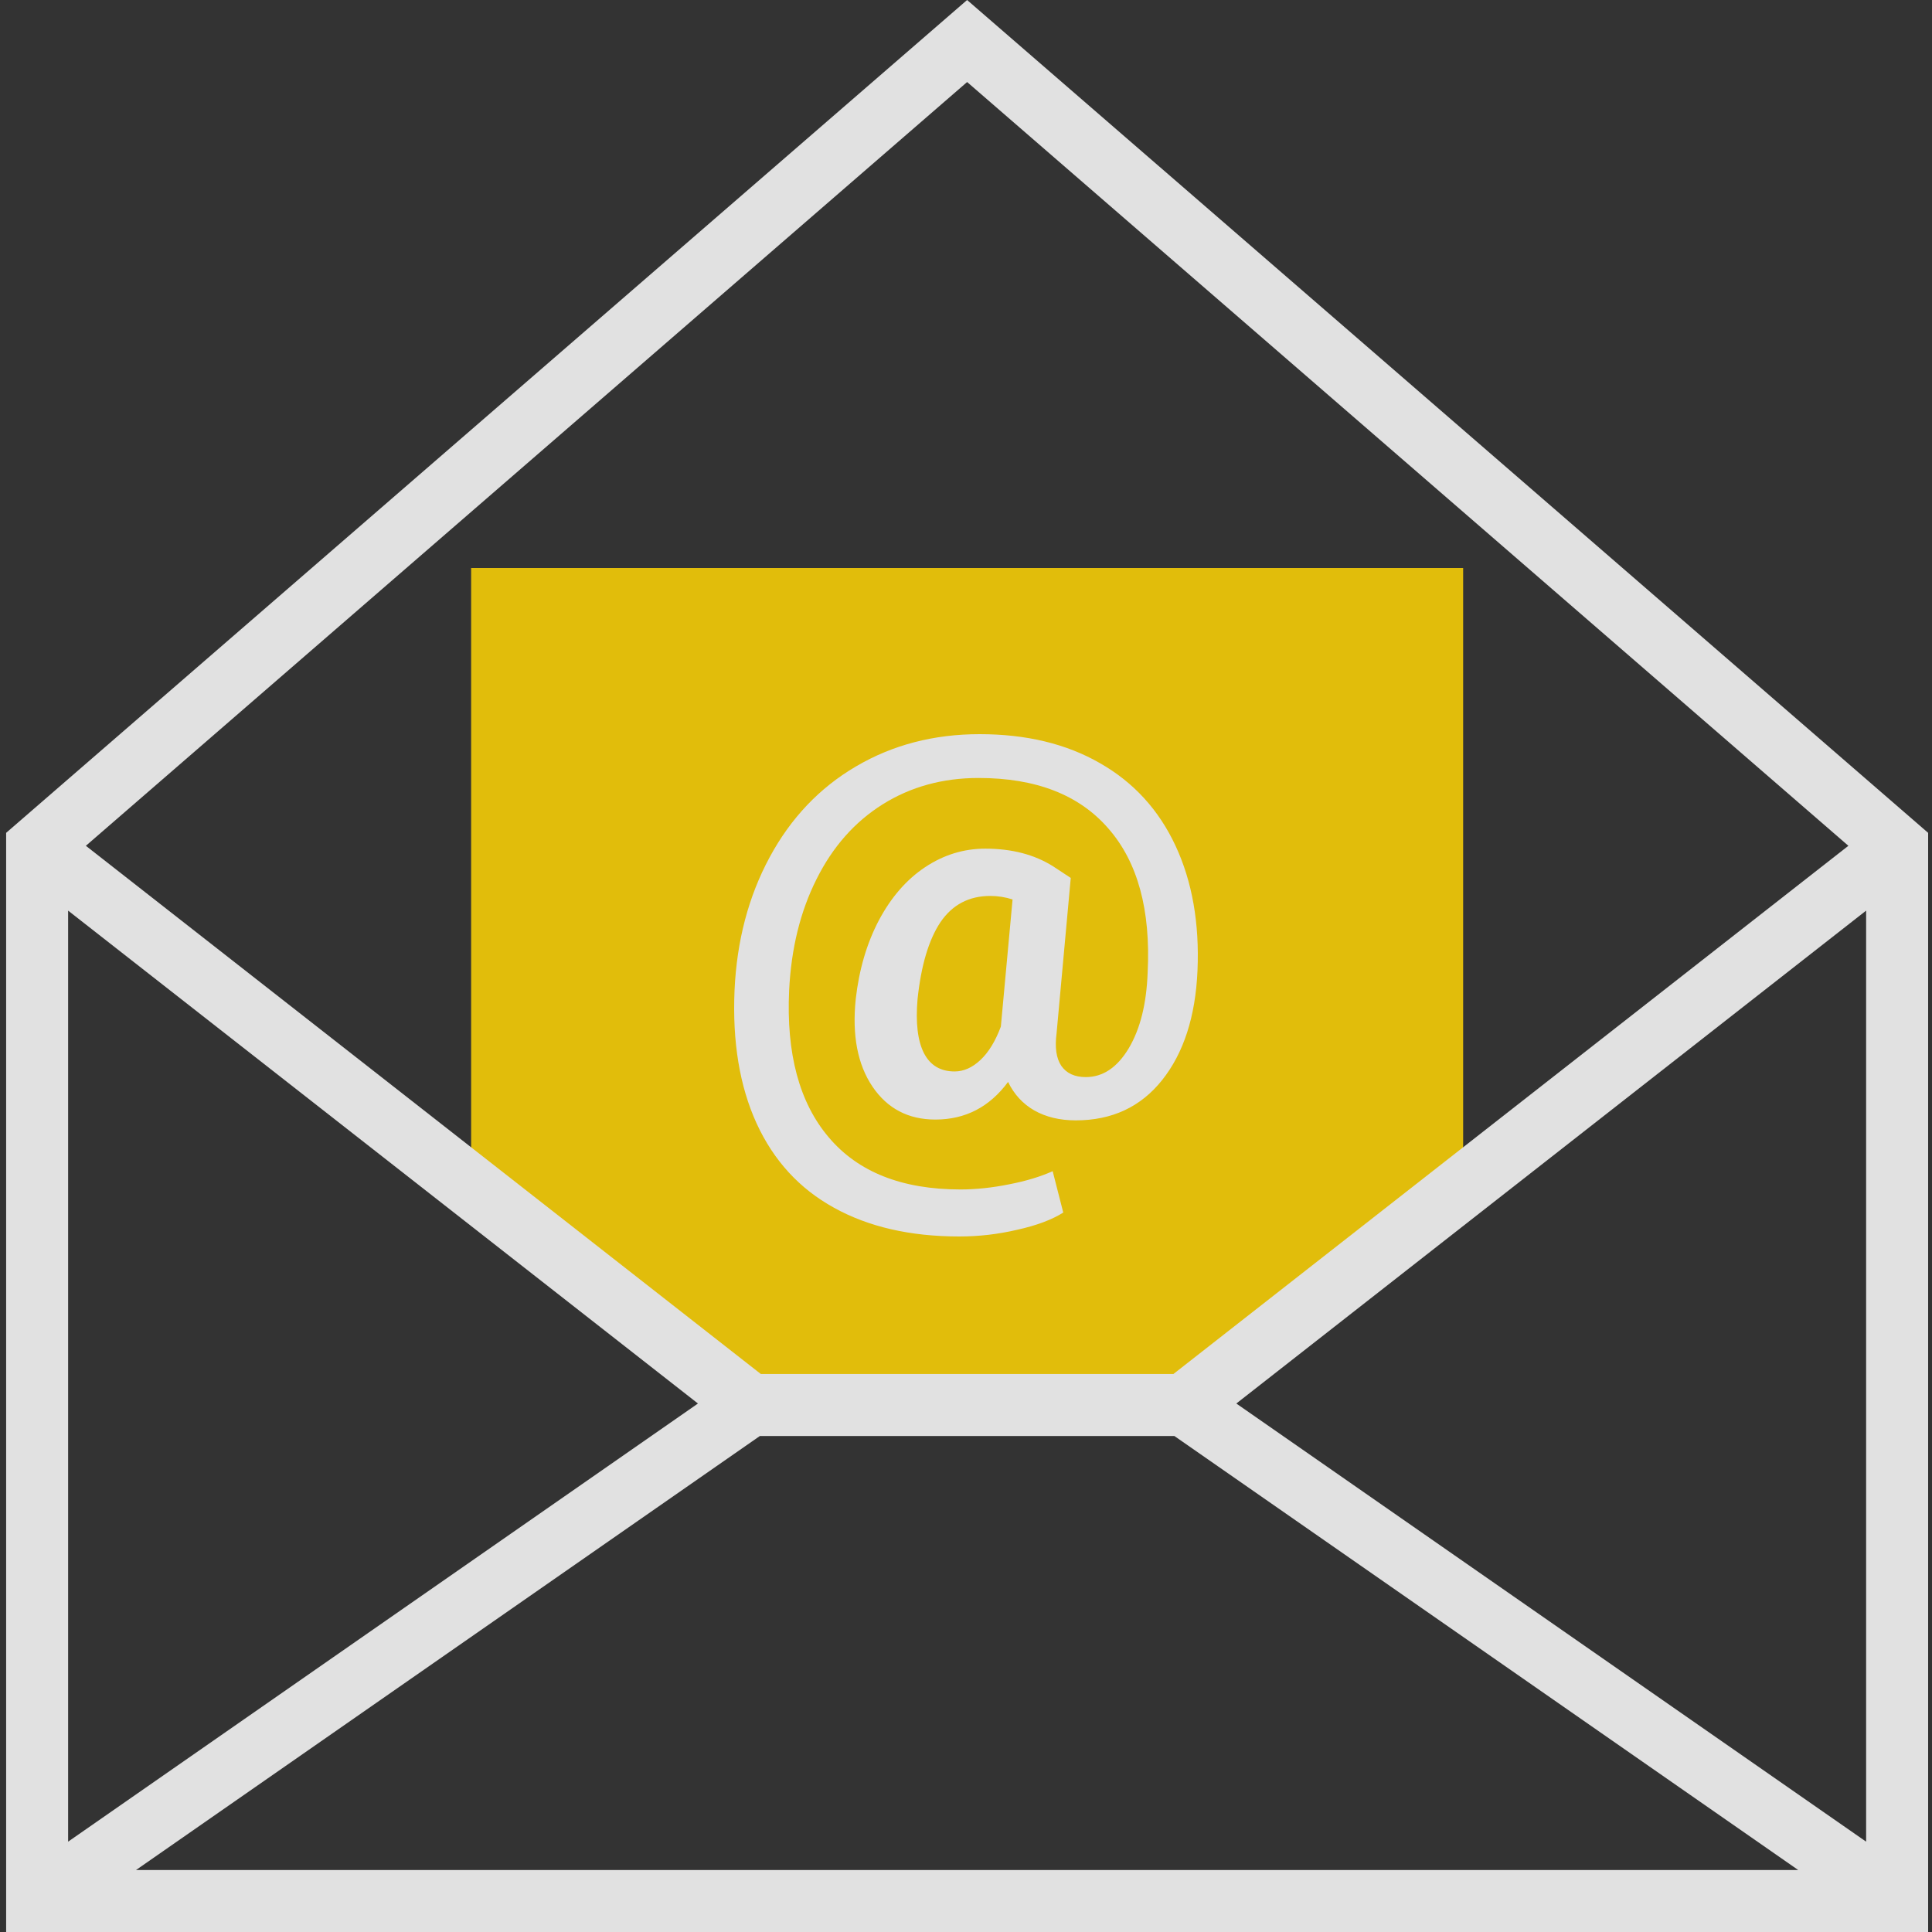 <svg viewBox="0 0 50 50" fill="none" xmlns="http://www.w3.org/2000/svg">
<rect x="0" y="0" width="50" height="50" fill="#333333" stroke="none"/>
<g opacity="0.85" clip-path="url(#clip0)">
<path d="M12.193 14.7V30.746L19.414 36.362H30.645L37.866 30.746V14.7H12.193Z" fill="#FFD503"/>
<path d="M25.029 0L0.159 21.554V50H49.9V21.554L25.029 0ZM18.063 36.323L1.763 47.662V23.567L18.063 36.323ZM19.665 37.164H30.393L46.538 48.396H3.52L19.665 37.164ZM31.996 36.323L48.295 23.567V47.662L31.996 36.323ZM47.836 21.889L30.368 35.559H19.69L2.222 21.889L25.029 2.123L47.836 21.889Z" fill="white"/>
<path d="M30.991 25.121C30.939 26.308 30.633 27.252 30.076 27.952C29.523 28.647 28.778 28.995 27.841 28.995C27.428 28.995 27.07 28.909 26.767 28.738C26.469 28.566 26.243 28.32 26.089 28C25.609 28.65 24.982 28.974 24.208 28.974C23.506 28.974 22.963 28.689 22.578 28.119C22.194 27.548 22.05 26.795 22.146 25.858C22.233 25.093 22.432 24.414 22.744 23.82C23.061 23.222 23.46 22.763 23.941 22.443C24.422 22.123 24.941 21.963 25.498 21.963C26.185 21.963 26.772 22.116 27.257 22.422L27.711 22.721L27.344 26.742C27.296 27.108 27.336 27.388 27.466 27.583C27.601 27.778 27.812 27.875 28.101 27.875C28.543 27.875 28.913 27.627 29.211 27.131C29.509 26.63 29.672 25.977 29.701 25.17C29.783 23.551 29.444 22.308 28.684 21.441C27.93 20.57 26.81 20.134 25.325 20.134C24.398 20.134 23.571 20.361 22.845 20.815C22.119 21.27 21.548 21.917 21.13 22.756C20.711 23.591 20.476 24.548 20.423 25.629C20.346 27.27 20.687 28.538 21.447 29.433C22.206 30.333 23.343 30.783 24.857 30.783C25.255 30.783 25.674 30.739 26.111 30.651C26.548 30.567 26.925 30.453 27.243 30.31L27.517 31.381C27.224 31.566 26.827 31.715 26.327 31.826C25.832 31.942 25.332 32 24.828 32C23.559 32 22.478 31.752 21.584 31.256C20.69 30.764 20.022 30.036 19.58 29.072C19.142 28.112 18.952 26.964 19.01 25.629C19.068 24.349 19.37 23.201 19.918 22.186C20.466 21.17 21.211 20.387 22.153 19.835C23.1 19.278 24.167 19 25.354 19C26.56 19 27.598 19.25 28.468 19.751C29.338 20.247 29.989 20.959 30.422 21.887C30.854 22.814 31.044 23.892 30.991 25.121ZM23.746 25.858C23.694 26.47 23.749 26.936 23.912 27.256C24.076 27.572 24.34 27.729 24.705 27.729C24.941 27.729 25.164 27.63 25.376 27.43C25.587 27.231 25.762 26.943 25.902 26.568L26.205 23.278C26.017 23.217 25.825 23.187 25.628 23.187C25.075 23.187 24.645 23.415 24.337 23.869C24.035 24.323 23.838 24.986 23.746 25.858Z" fill="white"/>
</g>
<defs>
<clipPath id="clip0">
<rect width="50" height="50" fill="white"/>
</clipPath>
</defs>
</svg>
